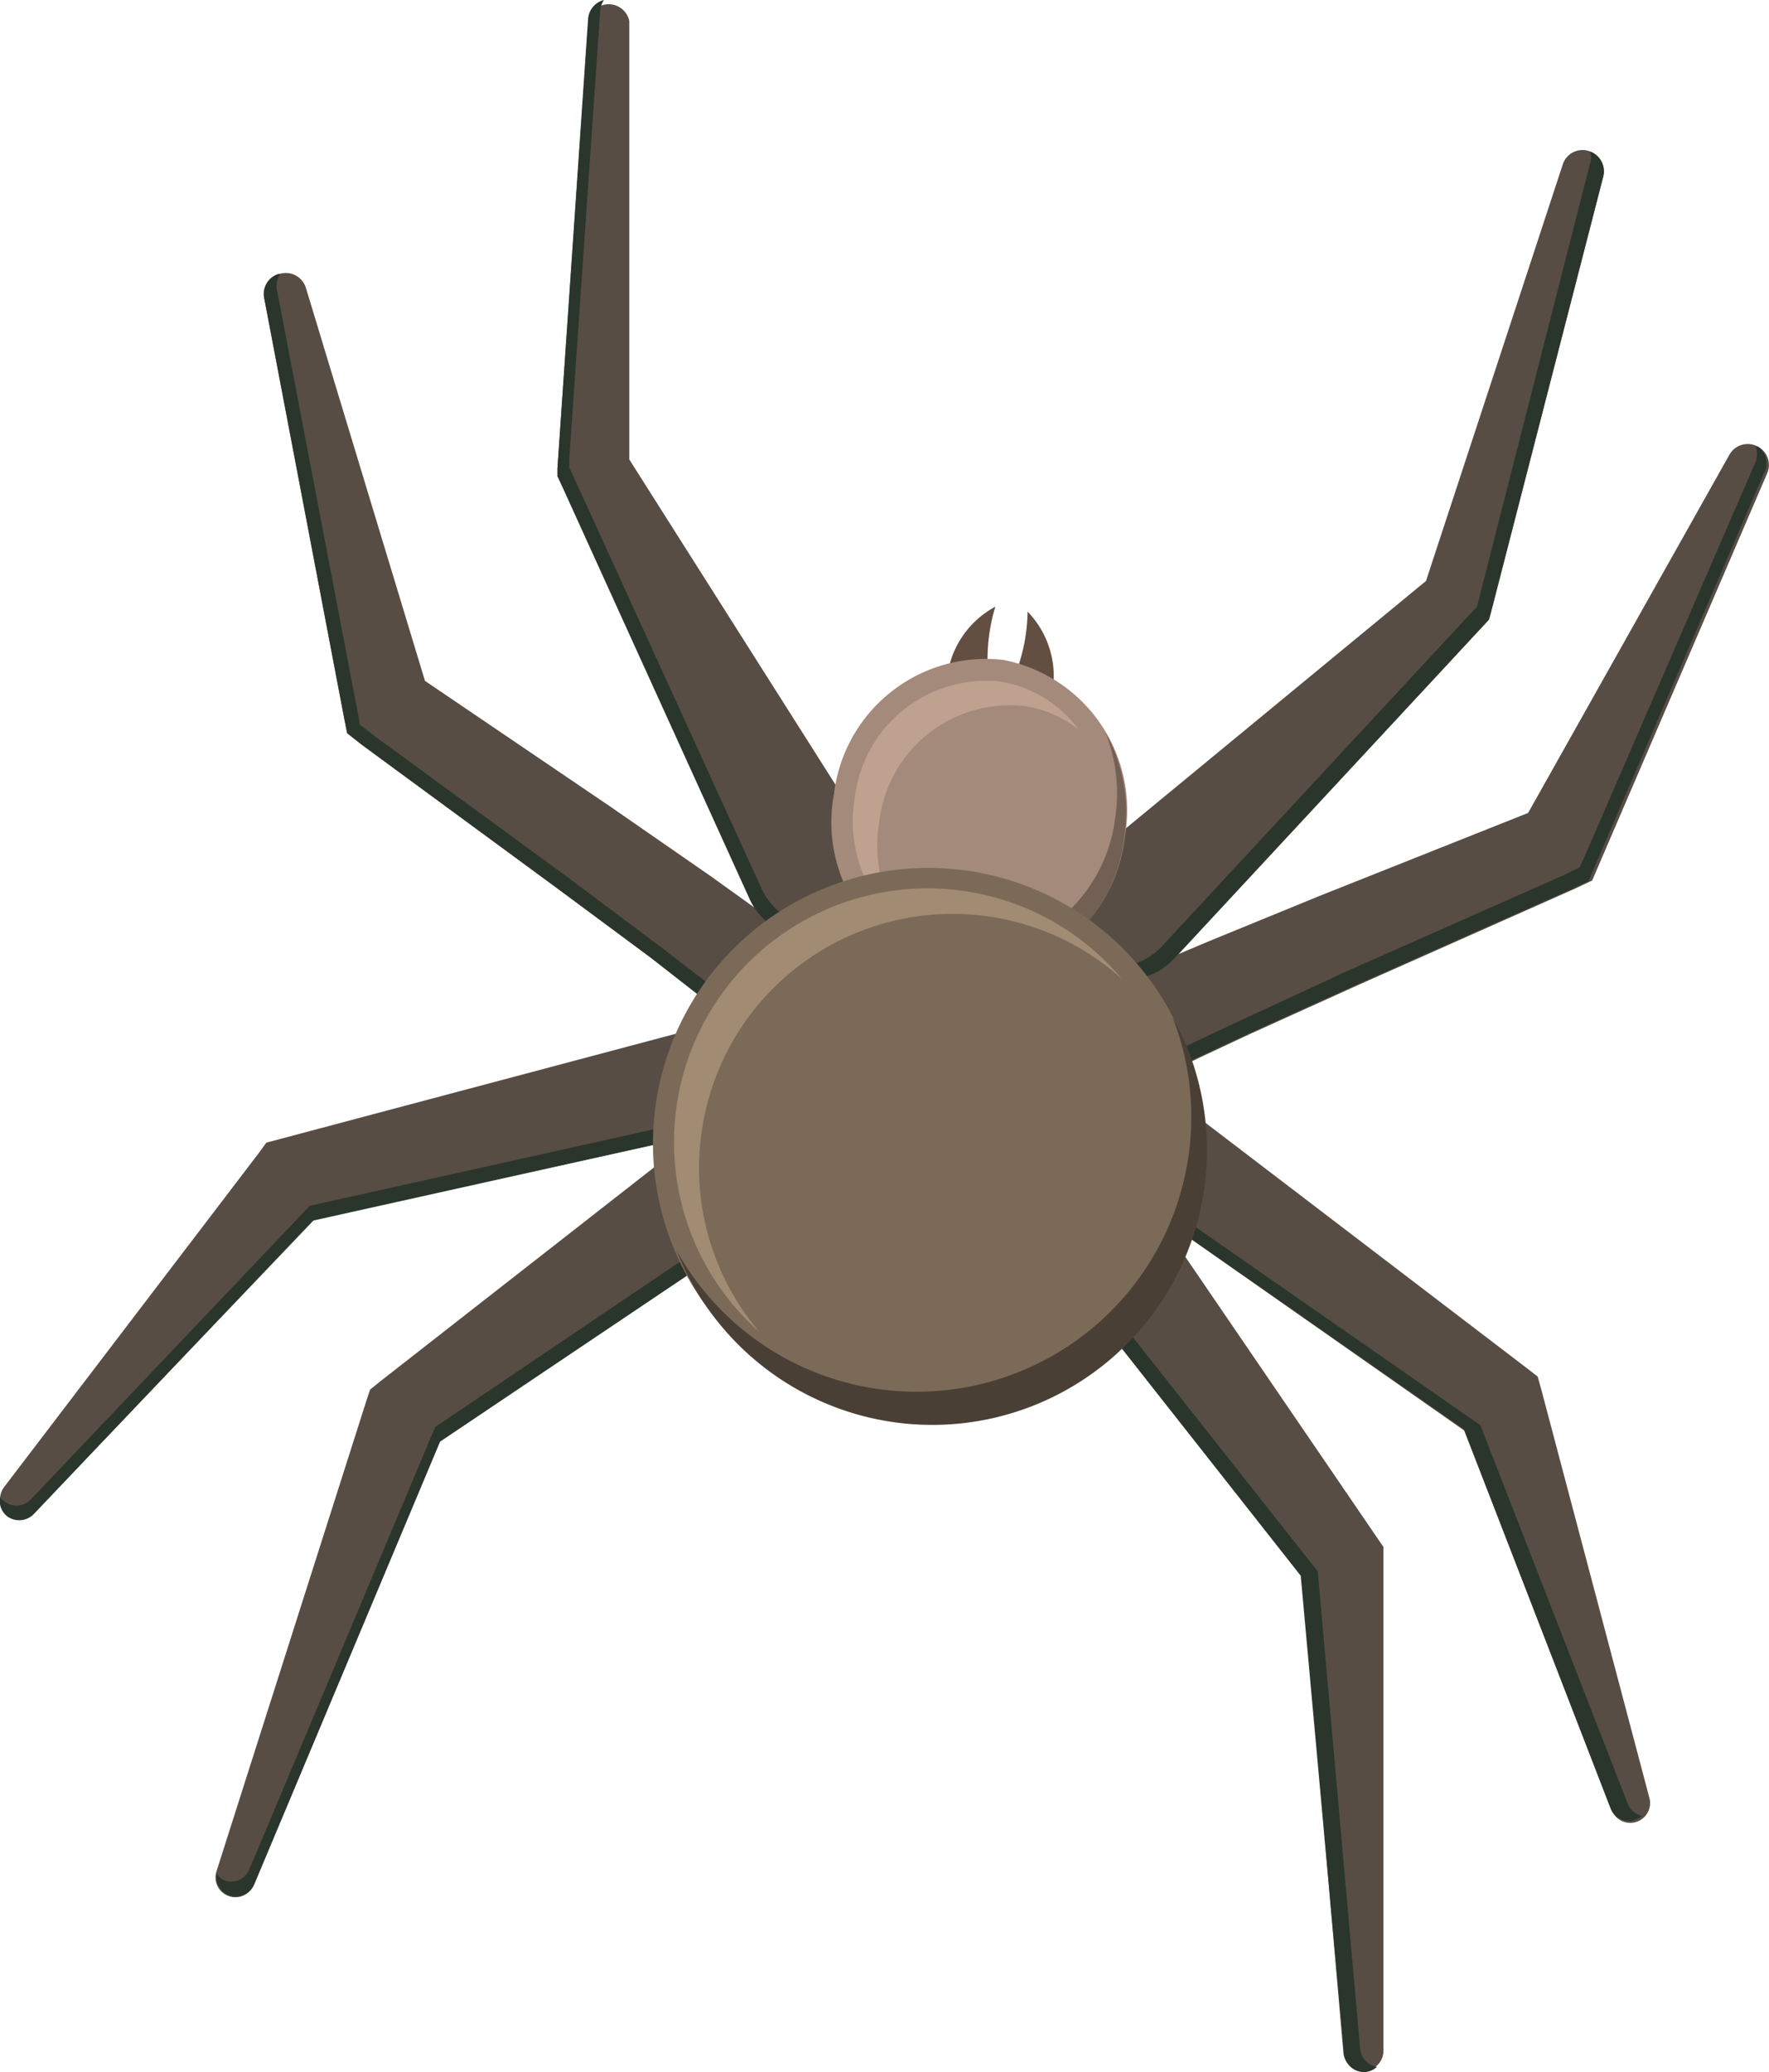 <svg xmlns="http://www.w3.org/2000/svg" viewBox="0 0 57.12 66.88"><g id="Layer_2" data-name="Layer 2"><g id="Ñëîé_2" data-name="Ñëîé 2"><path d="M35,27.85l11.24-9.26-.31.51L50.46,5.31a.67.67,0,0,1,.86-.43.69.69,0,0,1,.45.81L48.15,19.75l-.07.25-.25.27L37.92,30.94A2.13,2.13,0,0,1,34.79,28,1.8,1.8,0,0,1,35,27.85Z" fill="#574d44"/><path d="M34.89,32.46l.18-.17a3,3,0,0,1,.45-.34l.29-.15.48-.23.92-.42,1.8-.76,3.59-1.47,7.19-2.86h0l-.73.68,6.78-12.06a.68.68,0,0,1,.93-.26.67.67,0,0,1,.29.86L51.59,28l-.18.42-.55.26-7,3.11-3.49,1.58-1.73.81-.82.41-.38.21-.14.07a.78.78,0,0,0,.24-.2c.11-.13,0,0,0,0l-.44.34a1.66,1.66,0,0,1-2.16-2.52Z" fill="#574d44"/><path d="M37.64,35.26l11.61,8.86.4.31.11.39L53.25,58a.64.64,0,0,1-1.22.39L47.09,45.69l.5.7L35.61,38a1.72,1.72,0,0,1,2-2.82Z" fill="#574d44"/><path d="M36.76,38.35l7.65,11.2.26.38v.36l0,15.95a.65.65,0,0,1-1.29.05L42,50.41l.26.73L33.84,40.5a1.82,1.82,0,0,1,2.85-2.25Z" fill="#574d44"/><path d="M28,26.94,20.18,14.61l.14.59,0-14.52A.68.68,0,0,0,19,.63L18,15.12l0,.25.16.34L24.2,29a2.13,2.13,0,0,0,3.88-1.77C28,27.1,28,27,28,26.94Z" fill="#574d44"/><path d="M26.49,31.2,26.35,31a2.14,2.14,0,0,0-.37-.42l-.25-.22L25.31,30l-.8-.6-1.59-1.14-3.19-2.21-6.4-4.34h0l.56.82L9.88,9.3A.68.68,0,0,0,9,8.85a.67.67,0,0,0-.47.77l2.59,13.6.09.45.47.37,6.21,4.56L21,30.9l1.5,1.17.72.58.33.27.11.11a.79.79,0,0,1-.19-.25c-.08-.15,0,0,0,0l.37.43a1.66,1.66,0,0,0,2.65-2Z" fill="#574d44"/><path d="M23.2,33,9.09,36.75l-.49.13-.24.33L.13,48a.65.65,0,0,0,.12.9.66.66,0,0,0,.86-.07L10.5,39l-.74.45L24,36.31A1.72,1.72,0,0,0,23.27,33Z" fill="#574d44"/><path d="M23,36.21,12.31,44.56l-.36.29-.11.33L7,60.37a.64.64,0,0,0,1.2.45l6.17-14.71-.47.62,11.24-7.59a1.82,1.82,0,1,0-2-3Z" fill="#574d44"/><path d="M51.34,4.89a.58.58,0,0,1,0,.39L47.75,19.35l-.06.24-.26.27L37.52,30.54a2.12,2.12,0,0,1-2.89.2,1.64,1.64,0,0,0,.28.31,2.11,2.11,0,0,0,3-.11l9.91-10.67.25-.27.07-.25L51.77,5.69A.68.68,0,0,0,51.34,4.89Z" fill="#2a362c"/><path d="M56.77,14.42l-.08,0a.72.72,0,0,1,0,.48L51.19,27.59,51,28l-.54.26-7,3.1L39.92,33l-1.72.81-.83.41-.38.2-.13.08a.91.91,0,0,0,.24-.2c.11-.14,0,0,0,0l-.45.34a1.67,1.67,0,0,1-2,0l0,.08a1.66,1.66,0,0,0,2.33.31l.44-.34s.11-.11,0,0a.78.78,0,0,1-.24.2l.14-.08.38-.2.82-.41,1.73-.81,3.49-1.58,7-3.11.55-.26.18-.42,5.47-12.71A.67.67,0,0,0,56.77,14.42Z" fill="#2a362c"/><path d="M52.56,58.22,47.8,46,36.14,37.89a1.73,1.73,0,0,1-.43-2.4,1.65,1.65,0,0,1,.69-.57A1.72,1.72,0,0,0,35.61,38l11.66,8.13L52,58.36a.64.64,0,0,0,.76.39.82.82,0,0,0,.26-.14A.63.63,0,0,1,52.56,58.22Z" fill="#2a362c"/><path d="M43.92,66.15,42.55,50.72,34.36,40.35a1.82,1.82,0,0,1,.3-2.55,2.08,2.08,0,0,1,.38-.22,1.81,1.81,0,0,0-1.2,2.92L42,50.86,43.4,66.29a.65.65,0,0,0,.64.59.63.63,0,0,0,.42-.17A.65.65,0,0,1,43.92,66.15Z" fill="#2a362c"/><path d="M27.42,29.73a2.14,2.14,0,0,1-2.83-1.05L18.54,15.43l-.16-.34,0-.25,1-14.49A.73.73,0,0,1,19.5,0a.68.68,0,0,0-.51.6L18,15.12l0,.25.16.34L24.2,29a2.1,2.1,0,0,0,3.38.67Z" fill="#2a362c"/><path d="M24.23,32.91l-.37-.43s-.08-.14,0,0a.92.92,0,0,0,.19.25l-.11-.11-.33-.28-.72-.58-1.51-1.16-3.07-2.3L12.1,23.76l-.48-.37-.08-.45L8.94,9.34a.68.68,0,0,1,.11-.5H9a.67.67,0,0,0-.47.77l2.59,13.6.09.45.47.37,6.21,4.56L21,30.9l1.5,1.17.72.58.33.27.11.11a.79.79,0,0,1-.19-.25c-.08-.15,0,0,0,0l.37.43a1.65,1.65,0,0,0,2.34.19l.07-.07A1.65,1.65,0,0,1,24.23,32.91Z" fill="#2a362c"/><path d="M25.32,34.25a1.61,1.61,0,0,0-.09-.29,1.72,1.72,0,0,1-1.33,1.87L10,38.92,1,48.39a.64.64,0,0,1-.86.07A.69.69,0,0,1,0,48.33a.64.64,0,0,0,.23.61.66.66,0,0,0,.86-.07l9-9.47L24,36.31A1.72,1.72,0,0,0,25.32,34.25Z" fill="#2a362c"/><path d="M25.78,36.94A1.81,1.81,0,0,1,25,38.67L14.05,46.06l-6,14.28a.63.63,0,0,1-.78.36A.56.56,0,0,1,7,60.47a.63.63,0,0,0,.42.71.65.65,0,0,0,.79-.36l6-14.29,11-7.39A1.81,1.81,0,0,0,25.78,36.94Z" fill="#2a362c"/><path d="M30.56,22.3a3,3,0,0,1,1.58-2.72,5.81,5.81,0,0,0-.22,2.31Z" fill="#634e42"/><path d="M33.86,22.81a3,3,0,0,0-.68-3.07,5.79,5.79,0,0,1-.5,2.27Z" fill="#634e42"/><path d="M36.31,27.07a4.93,4.93,0,0,1-5.47,4.32,4.94,4.94,0,0,1-3.91-5.77A4.94,4.94,0,0,1,32.4,21.3,4.94,4.94,0,0,1,36.31,27.07Z" fill="#a48a7b"/><path d="M28.39,26.53a4.25,4.25,0,0,1,4.7-3.74,3.76,3.76,0,0,1,1.73.75A3.89,3.89,0,0,0,32.3,22a4.27,4.27,0,0,0-4.7,3.75A4.48,4.48,0,0,0,29.21,30,4.58,4.58,0,0,1,28.39,26.53Z" fill="#bfa18f"/><path d="M35.7,23.65A5.38,5.38,0,0,1,36,26.46a5,5,0,0,1-5.48,4.31,4.63,4.63,0,0,1-3.3-2.35,4.7,4.7,0,0,0,3.6,3,4.93,4.93,0,0,0,5.47-4.32A5.27,5.27,0,0,0,35.7,23.65Z" fill="#736055"/><path d="M38.76,38.26a8.89,8.89,0,1,1-7.41-10.14A8.89,8.89,0,0,1,38.76,38.26Z" fill="#7b6a58"/><path d="M22.67,36.44a8.18,8.18,0,0,1,13.55-4.85A8.19,8.19,0,1,0,24.53,43,8.16,8.16,0,0,1,22.67,36.44Z" fill="#a18b72"/><path d="M37.85,32.8a8.87,8.87,0,0,1-16,7.57,8.87,8.87,0,1,0,16-7.57Z" fill="#4a3f35"/></g></g></svg>